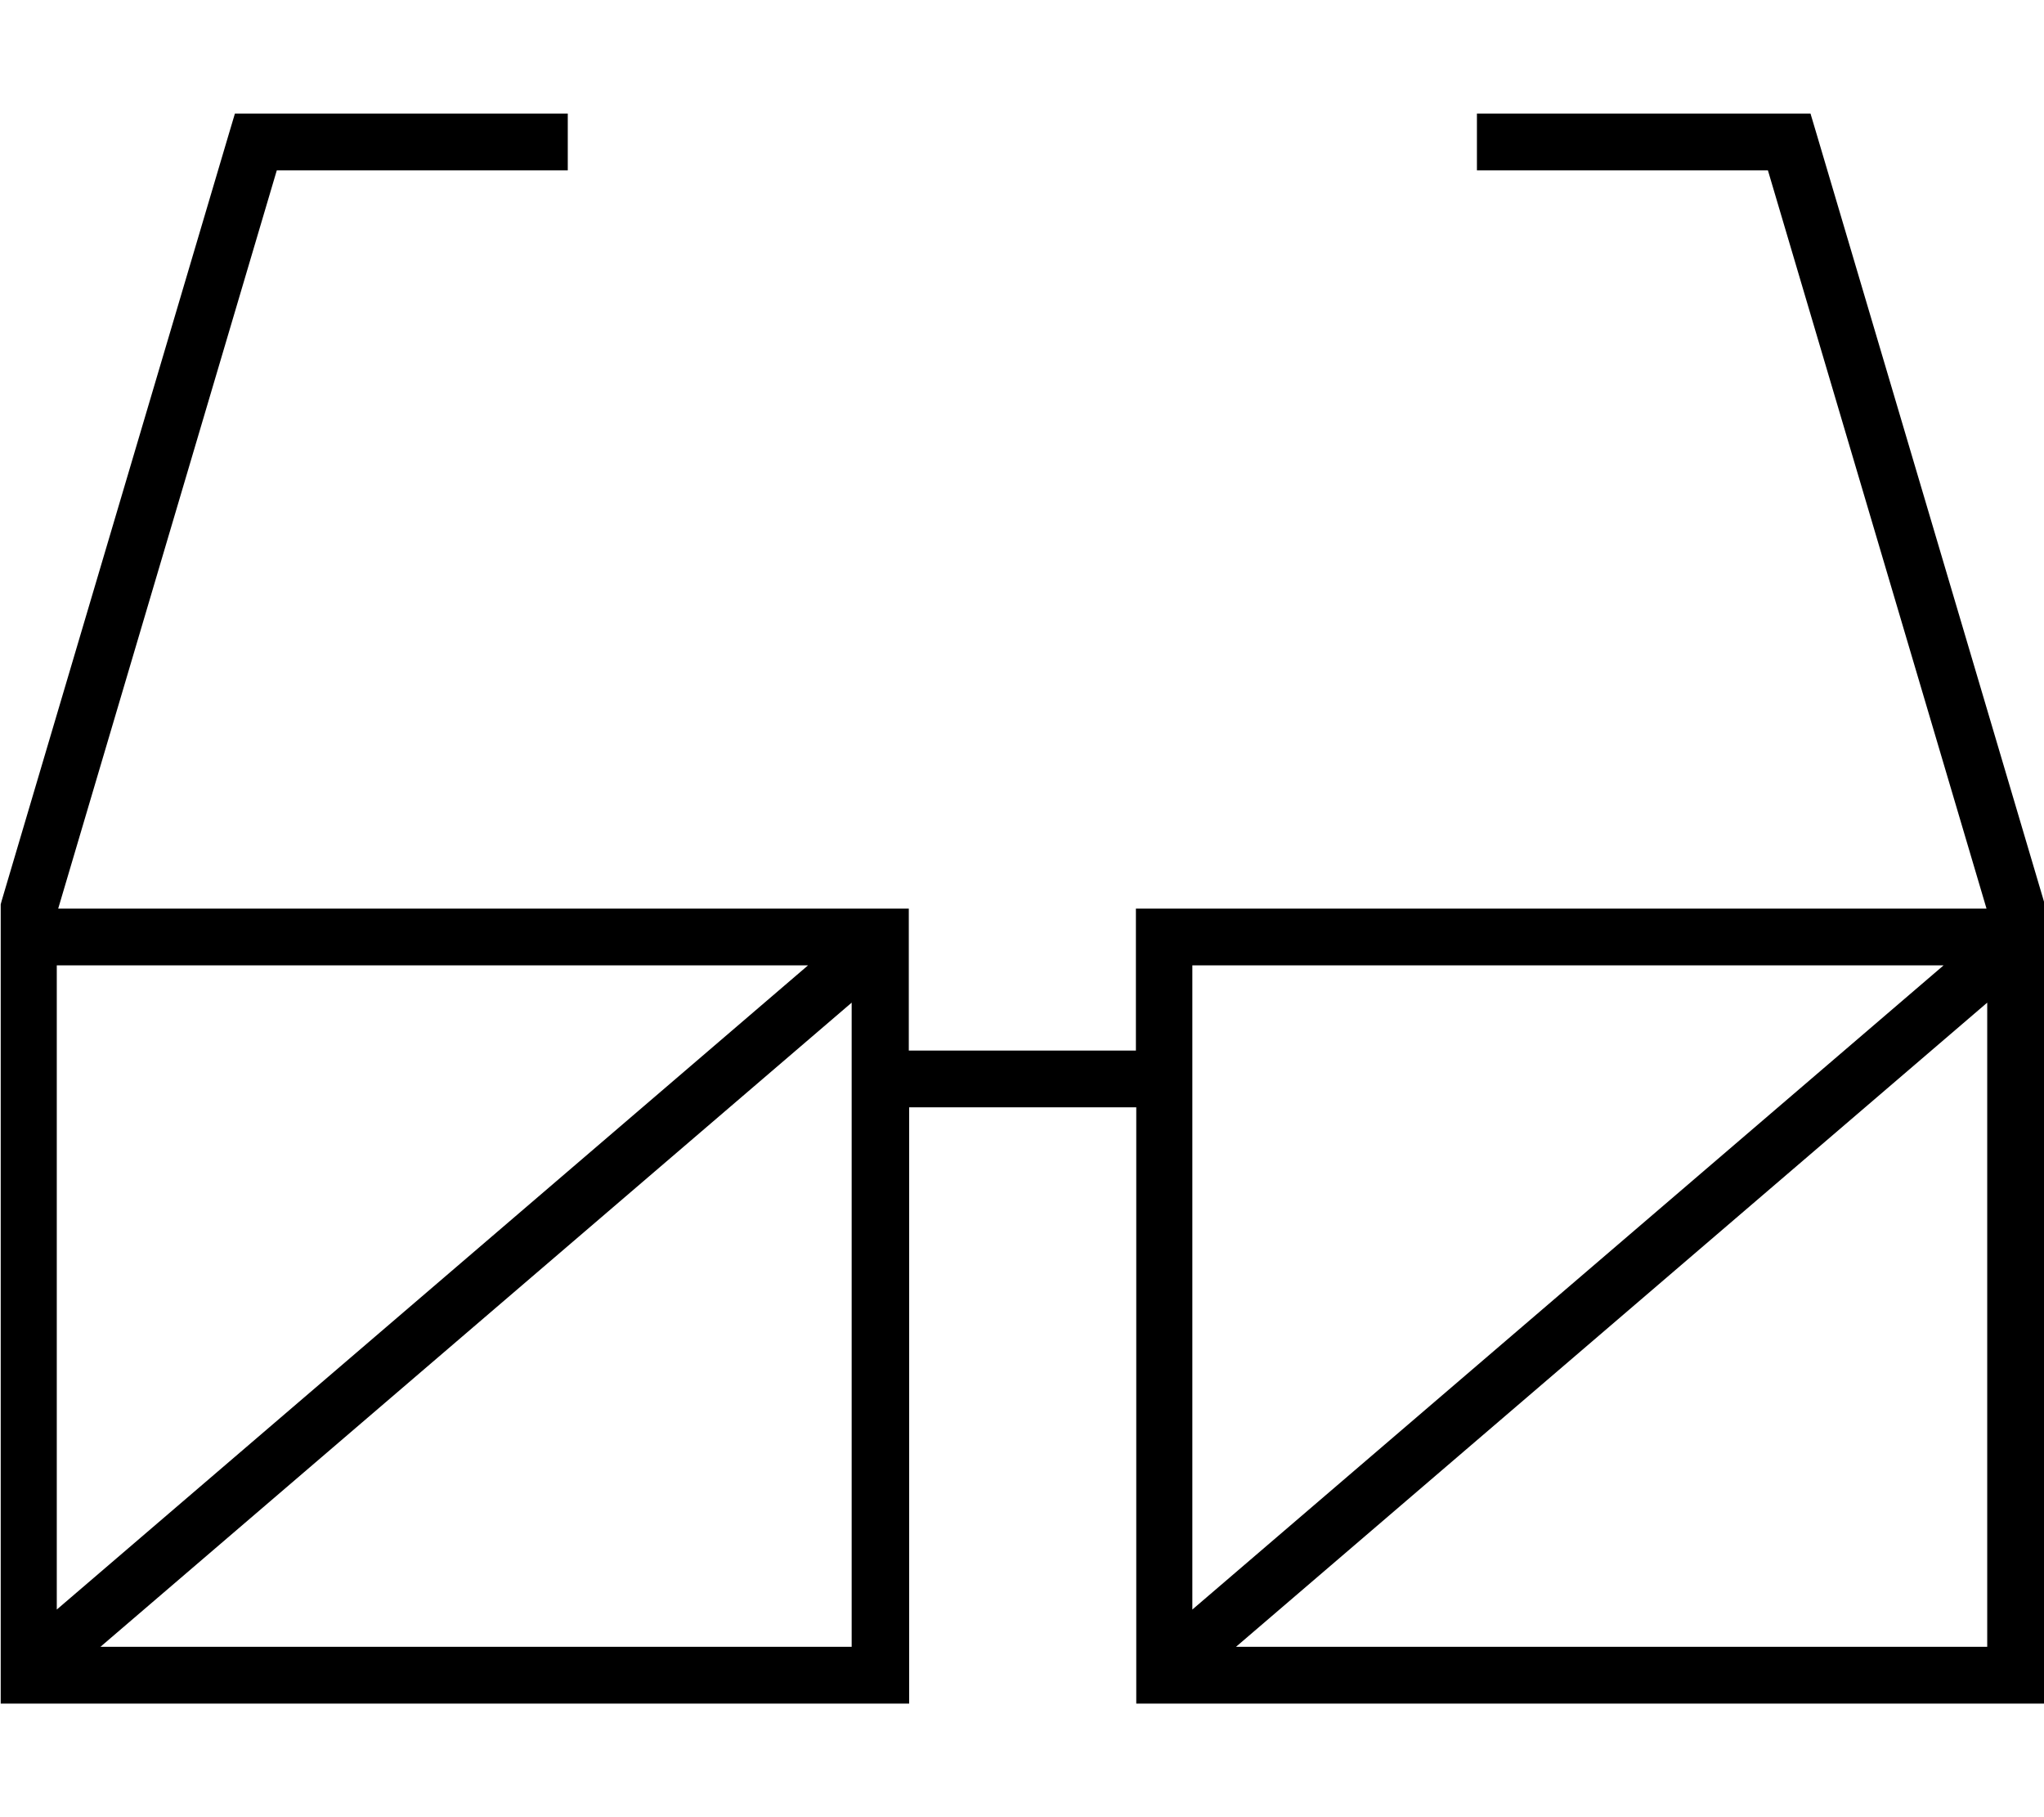 <svg xmlns="http://www.w3.org/2000/svg" viewBox="0 0 576 512"><!--! Font Awesome Pro 7.1.0 by @fontawesome - https://fontawesome.com License - https://fontawesome.com/license (Commercial License) Copyright 2025 Fonticons, Inc. --><path fill="currentColor" d="M66 32l94 0 0 16-82 0-61.6 208 239.7 0 0 40 64 0 0-40 239.7 0-61.6-208-82 0 0-16 94 0 1.7 5.7 64 216 .3 1.1 0 225.2-256 0 0-168-64 0 0 168-256 0 0-225.2 .3-1.1 64-216 1.7-5.7zM547.7 272L336 272 336 453.5 547.7 272zM560 282.5L348.3 464 560 464 560 282.5zM240 304l0-21.5-211.7 181.5 211.7 0 0-160zM16 453.5L227.7 272 16 272 16 453.5z"/></svg>